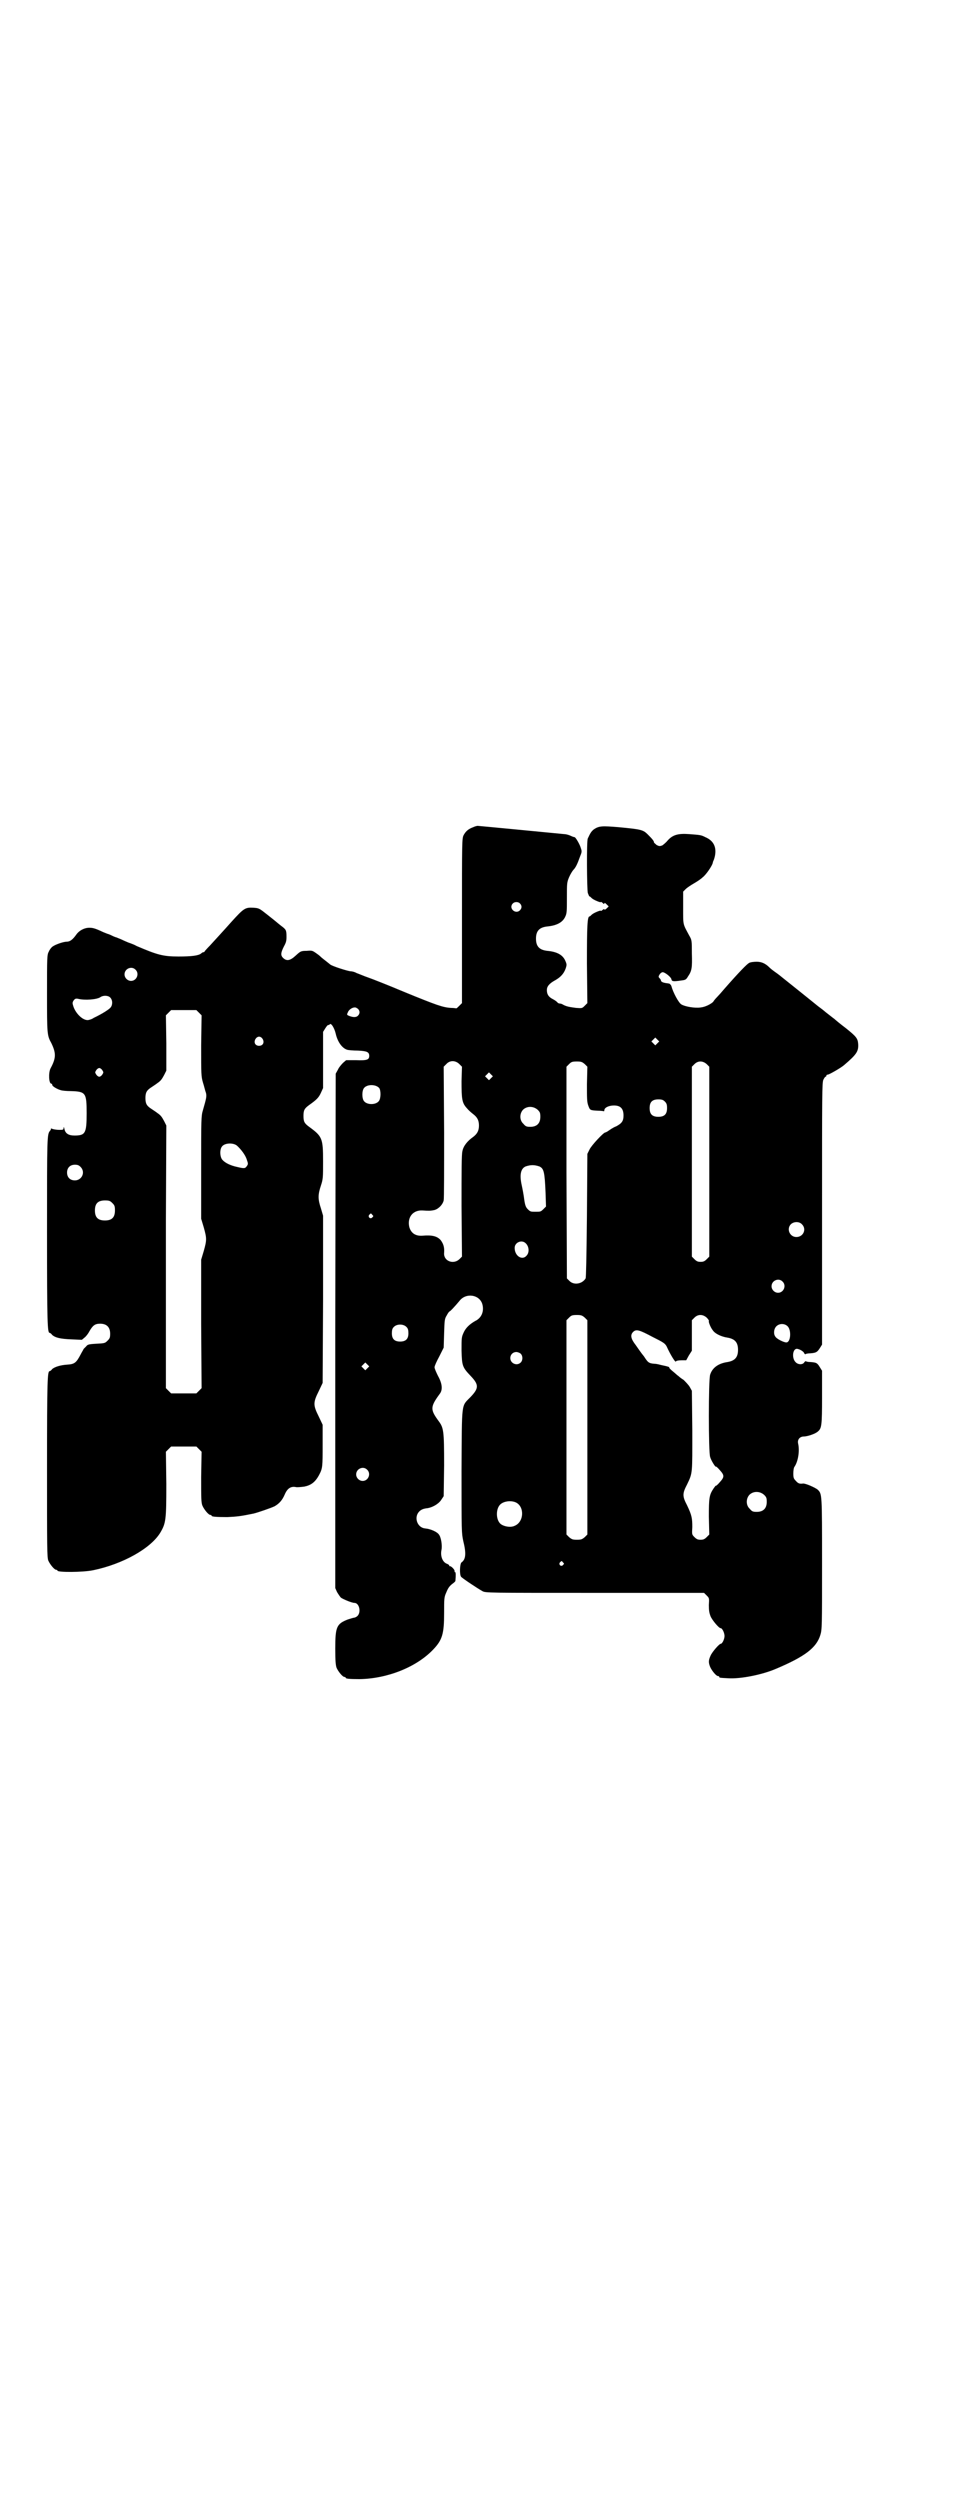 <?xml version="1.0" standalone="no"?>
<!DOCTYPE svg PUBLIC "-//W3C//DTD SVG 20010904//EN"
 "http://www.w3.org/TR/2001/REC-SVG-20010904/DTD/svg10.dtd">
<svg version="1.0" xmlns="http://www.w3.org/2000/svg"
 width="1107pt" height="2870pt" viewBox="0 0 1107 2870"
 preserveAspectRatio="xMidYMid meet">
<g transform="translate(0,2870) scale(0.5,-0.5)"
fill="#000000" stroke="none">
<path d="M1087 3841 c-11 -4 -17 -9 -22 -18 -4 -8 -4 -10 -4 -197 l0 -189 -6
-6 c-3 -3 -6 -6 -7 -6 -1 0 -6 1 -12 1 -19 1 -35 7 -106 36 -38 16 -76 31 -85
34 -9 3 -20 8 -26 10 -5 3 -11 4 -13 4 -6 0 -44 12 -48 16 -1 1 -5 4 -10 8 -5
4 -9 7 -10 8 -1 1 -5 5 -11 9 -10 7 -10 7 -23 6 -13 0 -14 -1 -25 -11 -13 -12
-21 -13 -29 -5 -6 6 -5 12 2 26 5 9 6 13 6 22 0 16 -1 17 -13 26 -5 4 -10 8
-11 9 -1 1 -10 8 -20 16 -19 15 -19 15 -32 16 -19 1 -22 -1 -51 -33 -15 -17
-39 -43 -49 -54 -7 -7 -12 -13 -12 -13 0 -1 -1 -2 -2 -2 -2 0 -4 -1 -6 -3 -6
-5 -22 -7 -52 -7 -36 0 -49 4 -96 24 -5 3 -13 6 -19 8 -5 2 -14 6 -18 8 -5 2
-10 4 -10 4 -1 0 -6 2 -10 4 -4 2 -9 4 -10 4 0 0 -5 2 -10 4 -19 9 -24 10 -32
10 -12 0 -24 -7 -30 -16 -8 -11 -14 -16 -22 -16 -7 0 -25 -6 -32 -11 -3 -2 -7
-7 -9 -12 -4 -7 -4 -14 -4 -96 0 -93 0 -96 10 -114 11 -23 11 -34 -2 -58 -5
-10 -4 -35 2 -35 1 0 2 -1 2 -3 0 -3 12 -10 20 -12 3 -1 13 -2 23 -2 34 -1 36
-4 36 -51 0 -46 -3 -51 -28 -51 -14 0 -21 5 -23 15 -1 5 -2 5 -2 3 0 -5 -1 -5
-10 -5 -5 0 -12 1 -15 2 -3 1 -5 2 -4 1 0 -1 0 -3 -2 -5 -7 -8 -7 -13 -7 -232
0 -213 1 -232 6 -232 1 0 4 -2 6 -5 7 -6 18 -9 45 -10 l23 -1 6 5 c4 3 9 10
11 14 8 14 13 18 25 18 15 0 23 -8 23 -23 0 -9 -1 -11 -6 -16 -6 -6 -7 -6 -26
-7 -18 -1 -20 -2 -23 -6 -2 -2 -5 -5 -6 -6 0 -1 -4 -7 -7 -13 -10 -19 -14 -22
-31 -23 -15 -1 -28 -5 -34 -10 -2 -3 -5 -5 -6 -5 -5 0 -6 -19 -6 -222 0 -183
0 -206 3 -213 4 -9 14 -21 18 -21 2 0 3 -1 3 -2 0 -4 58 -4 82 1 68 14 132 50
154 86 13 22 14 29 14 112 l-1 74 6 6 6 6 29 0 29 0 6 -6 6 -6 -1 -58 c0 -49
0 -59 3 -66 4 -9 14 -21 18 -21 2 0 3 -1 3 -2 0 -2 10 -3 36 -3 22 1 31 2 60
8 9 2 41 13 49 17 10 6 17 13 23 27 6 14 14 19 25 17 3 -1 12 0 20 1 15 3 25
10 34 27 8 15 8 19 8 69 l0 46 -9 19 c-13 26 -13 32 0 58 l9 19 1 192 0 192
-5 17 c-7 21 -7 31 0 52 5 15 5 19 5 56 0 53 -2 57 -32 79 -11 8 -13 12 -13
25 0 13 2 17 13 25 17 12 22 17 27 28 l5 11 0 64 0 65 5 8 c3 5 6 8 7 8 1 -1
2 0 3 1 3 5 11 -8 14 -21 4 -18 14 -33 26 -37 3 -1 14 -2 25 -2 20 -1 26 -3
26 -12 0 -9 -5 -11 -30 -10 l-23 0 -7 -6 c-4 -4 -10 -11 -12 -16 l-5 -9 -1
-590 0 -591 4 -9 c3 -5 7 -11 9 -13 6 -4 25 -12 31 -12 11 0 16 -21 7 -30 -2
-2 -6 -4 -8 -4 -1 0 -8 -2 -14 -4 -26 -10 -29 -17 -29 -67 0 -29 1 -38 3 -44
4 -9 14 -21 18 -21 2 0 3 -1 3 -2 0 -2 8 -3 32 -3 63 1 130 27 169 68 21 22
25 36 25 84 0 33 0 36 5 47 4 10 7 14 13 19 4 3 8 6 8 8 1 12 1 20 -1 20 -1
-1 -1 0 -1 2 1 3 -9 13 -11 11 0 0 -1 0 -1 1 0 2 -3 4 -6 5 -10 4 -15 18 -12
32 2 10 -1 29 -6 35 -4 6 -19 13 -32 14 -18 2 -26 26 -13 39 4 4 9 6 15 7 14
1 29 10 35 19 l6 9 1 71 c0 80 -1 86 -13 102 -19 26 -19 32 3 62 7 9 6 23 -4
41 -4 8 -8 17 -8 20 0 3 5 14 11 25 l10 20 1 33 c1 30 1 33 6 41 3 6 6 9 6 9
1 -1 13 12 23 24 15 20 47 15 53 -8 4 -16 -2 -31 -17 -38 -12 -7 -21 -15 -26
-26 -5 -11 -5 -12 -5 -42 1 -35 2 -38 21 -58 19 -20 19 -28 0 -48 -22 -23 -20
-7 -21 -170 0 -140 0 -142 4 -161 7 -28 6 -42 -4 -49 -4 -3 -5 -28 -1 -33 2
-3 38 -27 49 -33 7 -4 11 -4 258 -4 l251 0 6 -6 c6 -6 6 -6 5 -22 0 -13 1 -18
4 -26 4 -9 19 -27 23 -27 4 0 9 -11 9 -18 0 -7 -5 -18 -9 -18 -3 0 -19 -18
-23 -27 -5 -11 -5 -16 -1 -26 4 -9 14 -21 18 -21 2 0 3 -1 3 -2 0 -2 1 -2 20
-3 28 -2 79 8 111 22 66 28 92 48 101 77 4 13 4 19 4 164 0 162 0 160 -10 170
-6 5 -29 15 -34 14 -7 -1 -11 0 -16 6 -5 5 -6 7 -6 17 0 7 1 14 3 16 8 12 12
36 8 53 -2 9 4 16 13 16 8 0 27 6 33 12 8 7 9 14 9 78 l0 61 -5 8 c-6 10 -8
11 -22 12 -5 0 -10 1 -10 2 -1 0 -3 -1 -4 -3 -4 -6 -15 -5 -20 1 -8 8 -7 27 1
30 4 2 18 -5 19 -10 1 -1 2 -3 3 -2 1 1 6 2 11 2 14 1 16 3 22 12 l5 8 0 300
c0 278 0 301 3 308 2 4 4 7 5 7 1 0 2 1 2 3 0 1 2 2 4 2 4 1 29 15 37 22 28
24 33 31 32 48 -1 13 -4 17 -29 37 -12 9 -24 19 -26 21 -3 2 -9 7 -13 10 -4 3
-9 7 -10 8 -1 1 -5 4 -9 7 -4 3 -8 6 -9 7 -1 1 -20 16 -41 33 -21 17 -39 31
-40 32 -1 1 -5 4 -9 7 -10 7 -15 11 -18 14 -9 9 -18 13 -29 13 -7 0 -15 -1
-18 -3 -5 -3 -22 -20 -57 -60 -5 -6 -13 -15 -16 -18 -4 -4 -8 -9 -9 -11 -5 -5
-18 -12 -29 -13 -13 -2 -36 2 -44 7 -6 3 -19 27 -23 42 -1 3 -4 6 -6 6 -1 0
-5 1 -7 1 -6 1 -11 3 -11 6 0 1 -1 3 -3 5 -3 3 -3 4 0 9 2 3 5 5 7 5 5 0 19
-11 20 -16 1 -5 3 -6 23 -3 9 1 11 2 15 9 9 13 10 20 9 53 0 29 0 31 -6 41
-15 28 -14 23 -14 64 l0 37 6 6 c3 3 12 9 19 13 7 4 16 10 20 14 8 6 22 27 23
33 0 1 1 3 1 4 1 1 3 7 4 12 4 20 -3 35 -22 43 -10 5 -11 5 -37 7 -26 2 -38
-2 -49 -14 -4 -5 -10 -10 -13 -12 -6 -2 -7 -2 -13 1 -3 3 -6 5 -6 6 0 3 -3 7
-14 18 -11 11 -15 12 -68 17 -37 3 -44 3 -56 -5 -6 -5 -8 -8 -14 -21 -3 -5 -2
-116 0 -125 2 -5 3 -8 4 -8 1 0 3 -2 5 -4 4 -4 21 -11 21 -9 0 1 2 0 4 -2 3
-3 4 -3 4 -1 0 2 2 1 5 -2 l5 -5 -4 -4 c-3 -3 -5 -4 -6 -3 0 1 -2 1 -4 -1 -2
-2 -4 -3 -4 -2 0 2 -17 -5 -21 -9 -2 -2 -4 -4 -5 -4 -5 0 -6 -21 -6 -108 l1
-91 -6 -6 c-6 -6 -6 -6 -20 -5 -15 2 -21 3 -29 7 -3 2 -6 3 -8 3 -2 0 -5 1 -6
3 -2 2 -6 5 -10 7 -10 5 -14 11 -14 21 0 8 5 15 20 23 12 7 19 15 23 26 3 9 3
10 -1 19 -6 13 -19 20 -41 22 -18 2 -26 10 -26 28 0 18 8 26 26 28 21 2 35 9
41 22 4 8 4 13 4 44 0 33 0 35 5 47 3 7 8 15 10 17 5 5 9 13 15 30 4 10 5 12
2 20 -2 8 -13 27 -15 25 0 0 -4 1 -8 3 -4 2 -11 4 -15 4 -20 2 -197 19 -199
19 -1 0 -6 -1 -10 -3z m107 -175 c5 -5 5 -11 0 -16 -10 -10 -27 5 -16 16 4 4
12 4 16 0z m-883 -152 c10 -9 3 -26 -10 -26 -8 0 -15 7 -15 15 0 13 16 20 25
11z m-58 -64 c6 -6 6 -17 1 -23 -3 -4 -18 -14 -39 -24 -4 -3 -11 -5 -14 -5
-11 0 -26 14 -32 30 -3 9 -3 10 0 15 3 4 5 5 10 4 15 -4 44 -2 52 4 6 4 17 4
22 -1z m569 -26 c5 -5 5 -11 0 -16 -4 -4 -11 -4 -21 0 -4 2 -5 2 -2 8 2 6 11
12 17 11 2 0 4 -2 6 -3z m-365 -9 l6 -6 -1 -69 c0 -66 0 -71 4 -85 3 -9 5 -19
7 -24 2 -8 1 -12 -7 -40 -4 -13 -4 -21 -4 -132 l0 -117 6 -20 c7 -25 7 -29 0
-54 l-6 -20 0 -148 1 -147 -6 -6 -6 -6 -29 0 -29 0 -6 6 -6 6 0 64 c0 35 0 73
0 84 0 11 0 118 0 238 l1 217 -5 10 c-5 9 -7 13 -16 19 -1 1 -7 5 -13 9 -11 7
-14 12 -14 25 0 13 3 18 14 25 6 4 12 8 13 9 9 6 11 10 16 19 l5 10 0 63 -1
64 6 6 6 6 29 0 29 0 6 -6z m146 -60 c5 -8 1 -16 -8 -16 -9 0 -13 8 -8 16 2 3
5 5 8 5 3 0 6 -2 8 -5z m907 -10 l-5 -5 -4 4 -5 5 4 4 5 5 4 -4 5 -5 -4 -4z
m-455 -48 l6 -6 -1 -33 c0 -41 1 -50 12 -62 4 -5 11 -11 15 -14 9 -7 13 -14
13 -26 0 -12 -4 -19 -13 -26 -13 -9 -23 -21 -25 -33 -2 -7 -2 -46 -2 -126 l1
-116 -6 -6 c-14 -13 -37 -4 -35 15 1 13 -2 21 -8 29 -8 9 -20 12 -42 10 -16
-1 -26 6 -30 20 -5 22 8 39 30 38 15 -1 19 -1 28 1 10 3 19 13 21 22 1 4 1 74
1 157 l-1 150 6 6 c8 9 21 9 30 0z m288 0 l6 -6 -1 -40 c0 -32 0 -41 3 -49 4
-11 4 -11 22 -12 7 0 13 -1 13 -1 1 -1 2 0 2 2 0 6 10 11 22 11 15 0 22 -7 22
-23 0 -13 -4 -18 -17 -25 -6 -2 -13 -7 -16 -9 -4 -3 -8 -5 -9 -5 -4 0 -32 -30
-36 -39 l-5 -10 -1 -141 c-1 -101 -2 -142 -3 -145 -8 -13 -27 -16 -37 -6 l-6
6 -1 243 0 243 6 6 c5 5 7 6 18 6 10 0 12 -1 18 -6z m280 0 l6 -6 0 -218 0
-218 -6 -6 c-5 -5 -8 -6 -14 -6 -6 0 -9 1 -14 6 l-6 6 0 218 0 218 6 6 c8 8
19 8 28 0z m-1388 -14 c3 -5 3 -5 0 -10 -2 -3 -5 -5 -7 -5 -2 0 -5 2 -7 5 -3
5 -3 5 0 10 2 3 5 5 7 5 2 0 5 -2 7 -5z m893 -18 l-5 -5 -4 4 -5 5 4 4 5 5 4
-4 5 -5 -4 -4z m-257 -23 c4 -6 4 -24 -1 -30 -7 -9 -27 -9 -34 0 -5 6 -5 24 0
30 7 9 27 9 35 0z m656 -31 c4 -4 5 -7 5 -15 0 -14 -6 -20 -20 -20 -14 0 -20
6 -20 20 0 14 6 20 20 20 8 0 11 -1 15 -5z m-292 -19 c5 -5 6 -7 6 -16 0 -15
-8 -23 -23 -23 -9 0 -11 1 -16 7 -9 8 -9 23 -1 32 9 9 24 9 34 0z m-691 -82
c9 -8 20 -22 23 -33 3 -8 3 -10 0 -14 -4 -6 -6 -6 -23 -2 -14 3 -27 9 -33 16
-6 6 -7 24 -1 31 6 8 25 9 34 2z m-359 -49 c12 -12 3 -31 -13 -31 -11 0 -18 7
-18 18 0 11 7 18 18 18 6 0 9 -1 13 -5z m1054 1 c10 -5 12 -12 14 -61 l1 -31
-6 -6 c-6 -6 -7 -6 -18 -6 -11 0 -12 0 -18 6 -4 4 -6 8 -8 22 -1 9 -4 25 -6
34 -5 23 -2 37 9 42 12 4 20 4 32 0z m-981 -84 c5 -5 6 -7 6 -17 0 -16 -7 -23
-23 -23 -16 0 -23 7 -23 23 0 16 7 23 23 23 10 0 12 -1 17 -6z m597 -27 c3 -3
3 -3 0 -6 -4 -5 -11 1 -7 6 4 4 4 4 7 0z m987 -22 c11 -11 3 -29 -13 -29 -15
0 -23 18 -13 29 7 7 20 7 26 0z m-634 -44 c7 -7 8 -20 2 -27 -10 -13 -28 -2
-28 17 0 13 17 20 26 10z m589 -87 c10 -9 3 -26 -10 -26 -8 0 -15 7 -15 15 0
13 16 20 25 11z m-454 -83 l6 -6 0 -246 0 -246 -6 -6 c-6 -5 -8 -6 -18 -6 -10
0 -12 1 -18 6 l-6 6 0 246 0 246 6 6 c5 5 7 6 18 6 10 0 12 -1 18 -6z m280 0
c3 -3 6 -7 5 -8 -1 -2 4 -15 9 -21 5 -8 20 -15 34 -17 17 -3 24 -11 24 -28 0
-17 -7 -25 -24 -28 -21 -3 -35 -13 -40 -29 -4 -11 -4 -179 0 -189 2 -8 13 -25
13 -22 0 1 4 -2 9 -8 11 -12 11 -16 0 -28 -5 -6 -9 -9 -9 -8 0 1 -2 -2 -5 -6
-10 -15 -11 -21 -11 -65 l1 -41 -6 -6 c-5 -5 -8 -6 -14 -6 -6 0 -9 1 -14 6 -6
6 -6 6 -5 23 0 20 -1 27 -12 50 -11 21 -11 27 0 48 13 27 12 24 12 124 l-1 91
-5 9 c-3 5 -10 12 -14 16 -5 3 -10 7 -12 9 -2 1 -7 6 -12 10 -5 4 -9 8 -9 9 1
1 -1 2 -5 3 -3 1 -9 2 -13 3 -4 1 -11 3 -16 3 -13 1 -15 3 -24 17 -6 7 -14 19
-19 26 -11 14 -13 23 -6 30 7 7 14 5 44 -11 26 -13 29 -15 33 -22 9 -20 20
-37 21 -35 1 2 6 3 13 3 l11 0 6 11 7 11 0 35 0 35 6 6 c8 8 19 8 28 0z m-689
-22 c3 -3 4 -7 4 -14 0 -13 -6 -19 -19 -19 -13 0 -19 6 -19 19 0 7 1 11 4 14
7 8 23 8 30 0z m875 2 c9 -9 7 -37 -3 -37 -6 0 -22 8 -25 13 -5 6 -4 18 2 24
7 7 19 7 26 0z m-613 -63 c5 -5 5 -15 0 -20 -9 -9 -24 -2 -24 10 0 8 6 14 14
14 3 0 8 -2 10 -4z m-352 -33 l-5 -5 -4 4 -5 5 4 4 5 5 4 -4 5 -5 -4 -4z m-1
-233 c10 -9 3 -26 -10 -26 -8 0 -15 7 -15 15 0 13 16 20 25 11z m912 -58 c5
-5 6 -7 6 -16 0 -15 -8 -23 -23 -23 -9 0 -11 1 -16 7 -9 8 -9 23 -1 32 9 9 24
9 34 0z m-571 -17 c21 -9 20 -45 -2 -54 -10 -5 -28 -1 -34 6 -9 10 -9 32 0 42
7 8 24 11 36 6z m109 -138 c3 -3 3 -3 0 -6 -4 -5 -11 1 -7 6 4 4 4 4 7 0z"/>
</g>
</svg>
